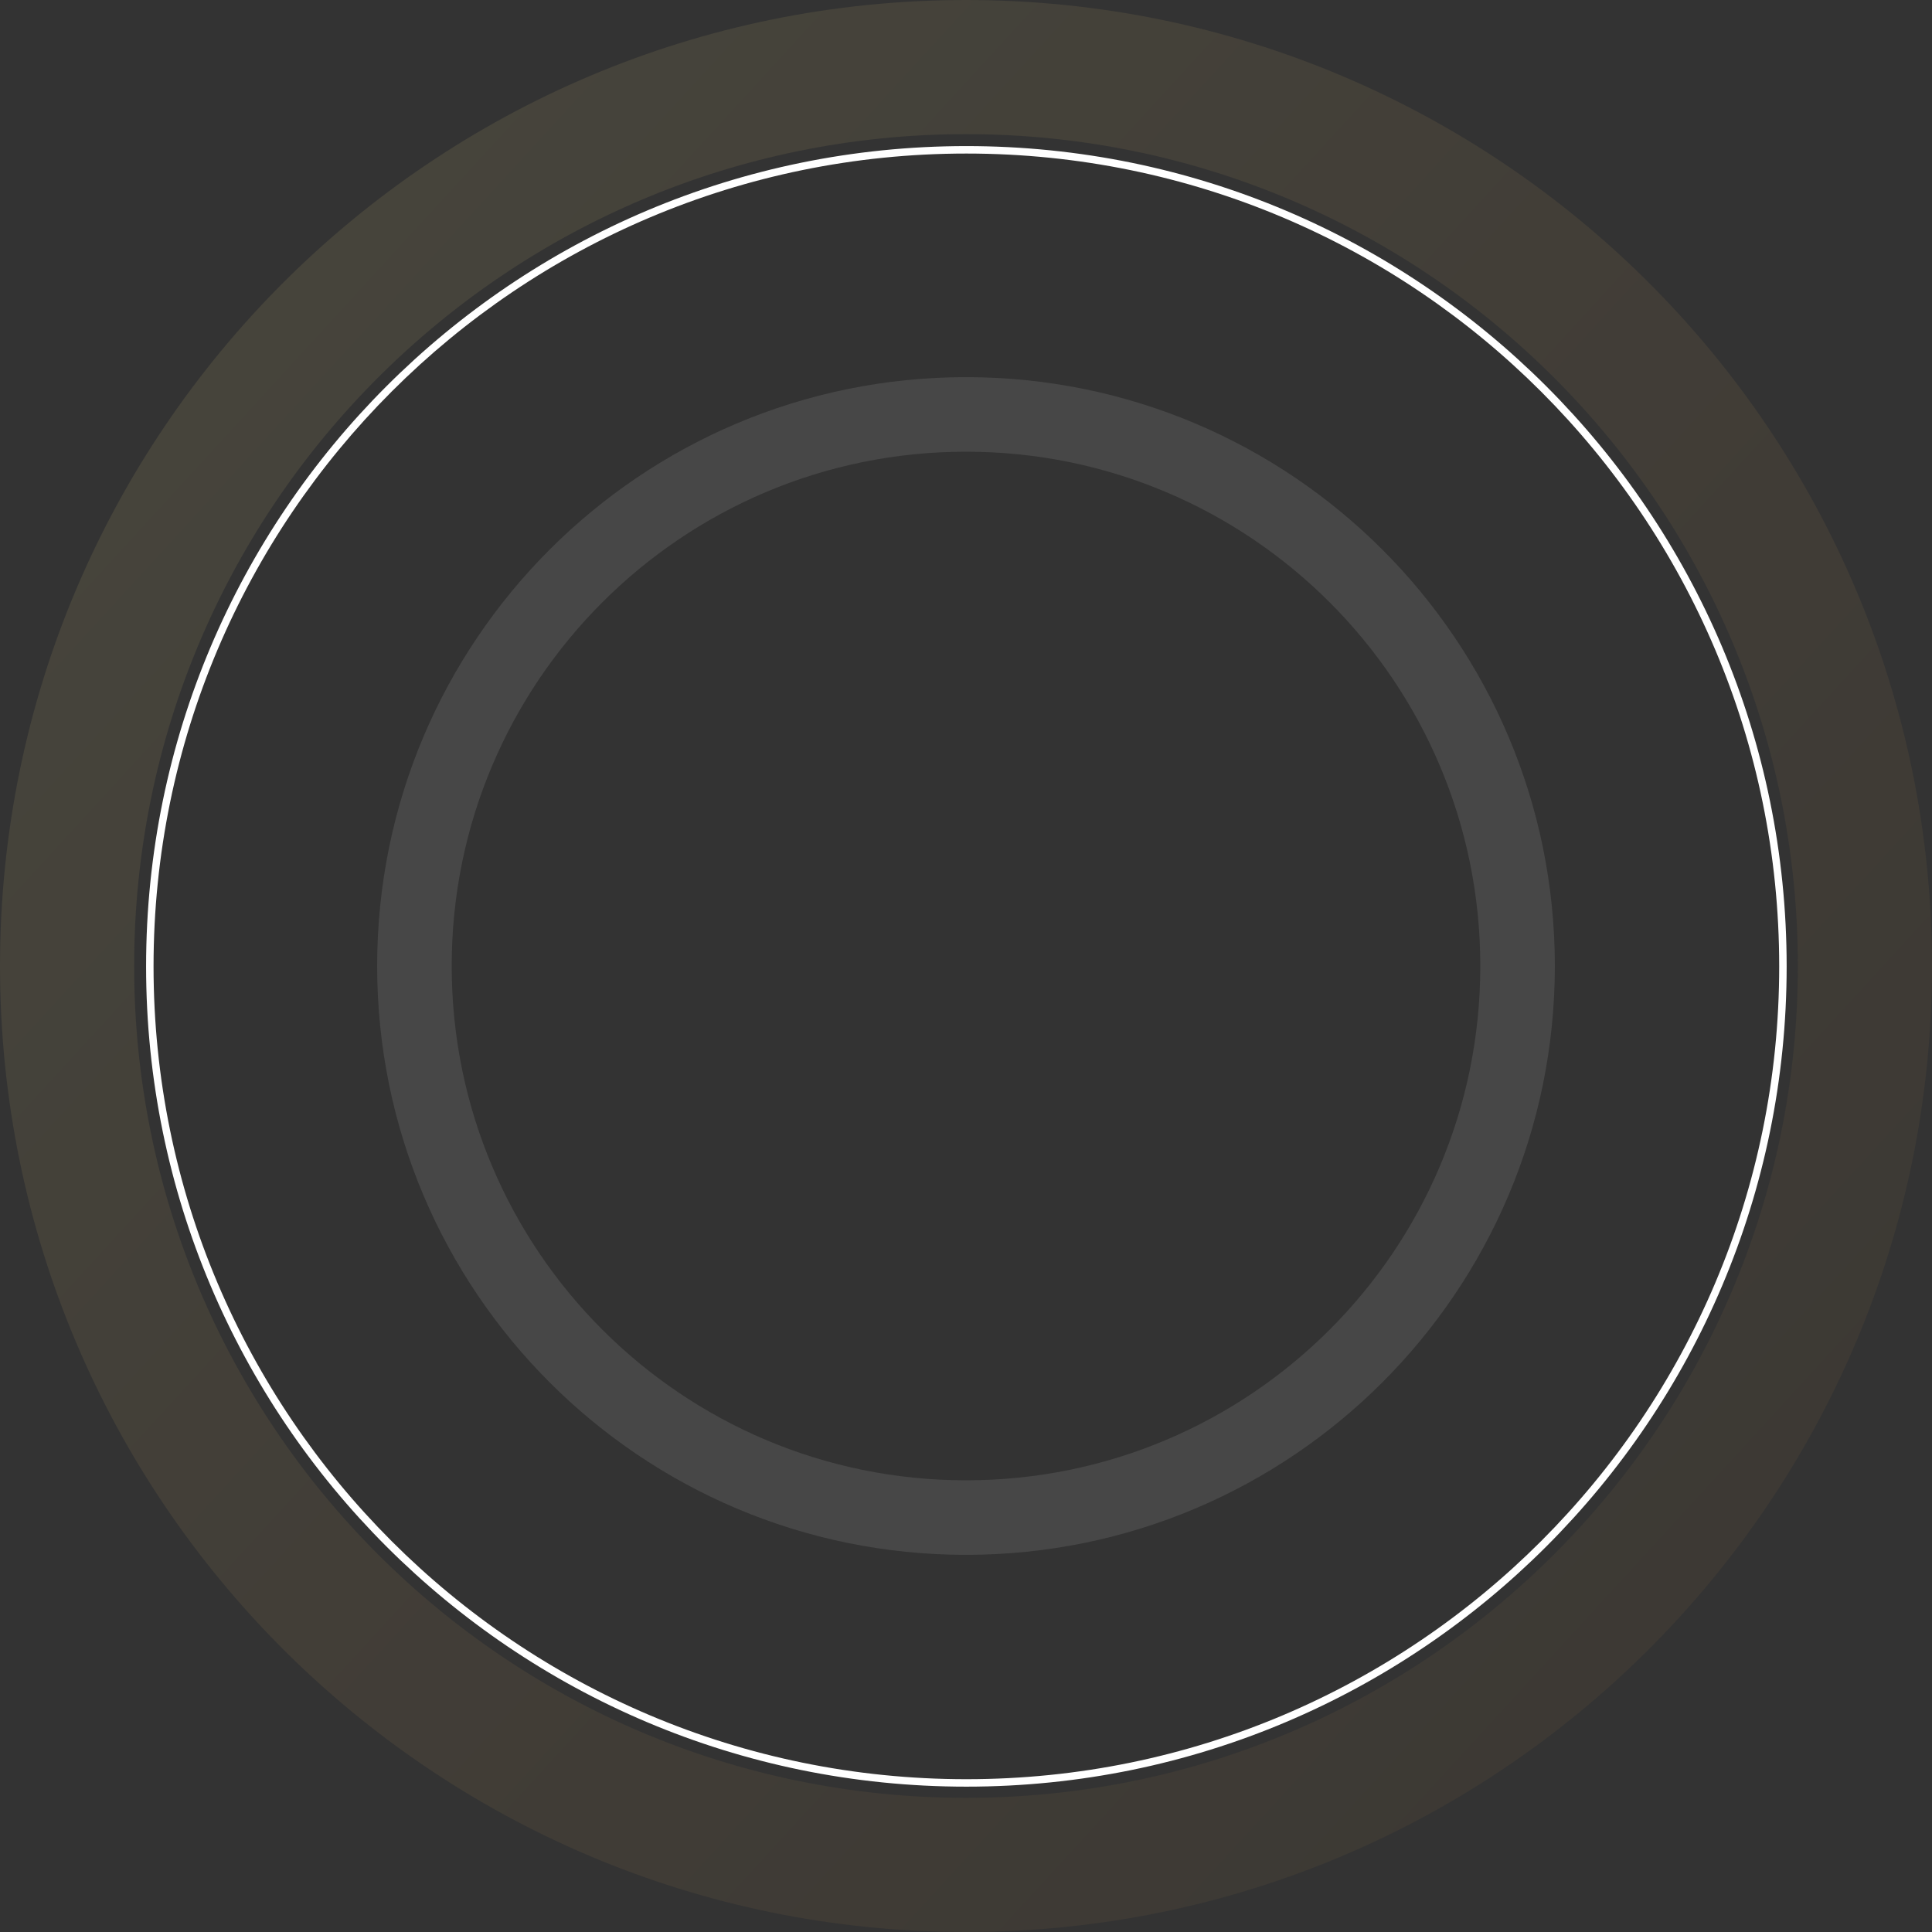 <svg width="2592" height="2592" viewBox="0 0 2592 2592" fill="none" xmlns="http://www.w3.org/2000/svg">
<rect x="0" y="0" width="2592" height="2592" fill="#333333" stroke="none"/>
<path opacity="0.1" fill-rule="evenodd" clip-rule="evenodd" d="M1296 1986C1677.08 1986 1986 1677.08 1986 1296C1986 914.924 1677.08 606 1296 606C914.924 606 606 914.924 606 1296C606 1677.08 914.924 1986 1296 1986ZM1296 2086C1732.3 2086 2086 1732.3 2086 1296C2086 859.695 1732.3 506 1296 506C859.695 506 506 859.695 506 1296C506 1732.3 859.695 2086 1296 2086Z" fill="white"/>
<path fill-rule="evenodd" clip-rule="evenodd" d="M1296.5 2387C1898.77 2387 2387 1898.77 2387 1296.5C2387 694.234 1898.77 206 1296.5 206C694.234 206 206 694.234 206 1296.5C206 1898.77 694.234 2387 1296.5 2387ZM1296.5 2397C1904.29 2397 2397 1904.29 2397 1296.5C2397 688.711 1904.29 196 1296.5 196C688.711 196 196 688.711 196 1296.5C196 1904.29 688.711 2397 1296.5 2397Z" fill="white"/>
<path opacity="0.1" fill-rule="evenodd" clip-rule="evenodd" d="M1296 2412C1912.35 2412 2412 1912.35 2412 1296C2412 679.65 1912.35 180 1296 180C679.65 180 180 679.65 180 1296C180 1912.35 679.65 2412 1296 2412ZM1296 2592C2011.76 2592 2592 2011.76 2592 1296C2592 580.239 2011.76 0 1296 0C580.239 0 0 580.239 0 1296C0 2011.76 580.239 2592 1296 2592Z" fill="url(#paint0_linear_2001_2679)"/>
<defs>
<linearGradient id="paint0_linear_2001_2679" x1="2592" y1="2592" x2="-46.198" y2="174.097" gradientUnits="userSpaceOnUse">
<stop stop-color="#7D5E32"/>
<stop offset="0.5" stop-color="#C39A59"/>
<stop offset="1" stop-color="#FEF193"/>
</linearGradient>
</defs>
</svg>
